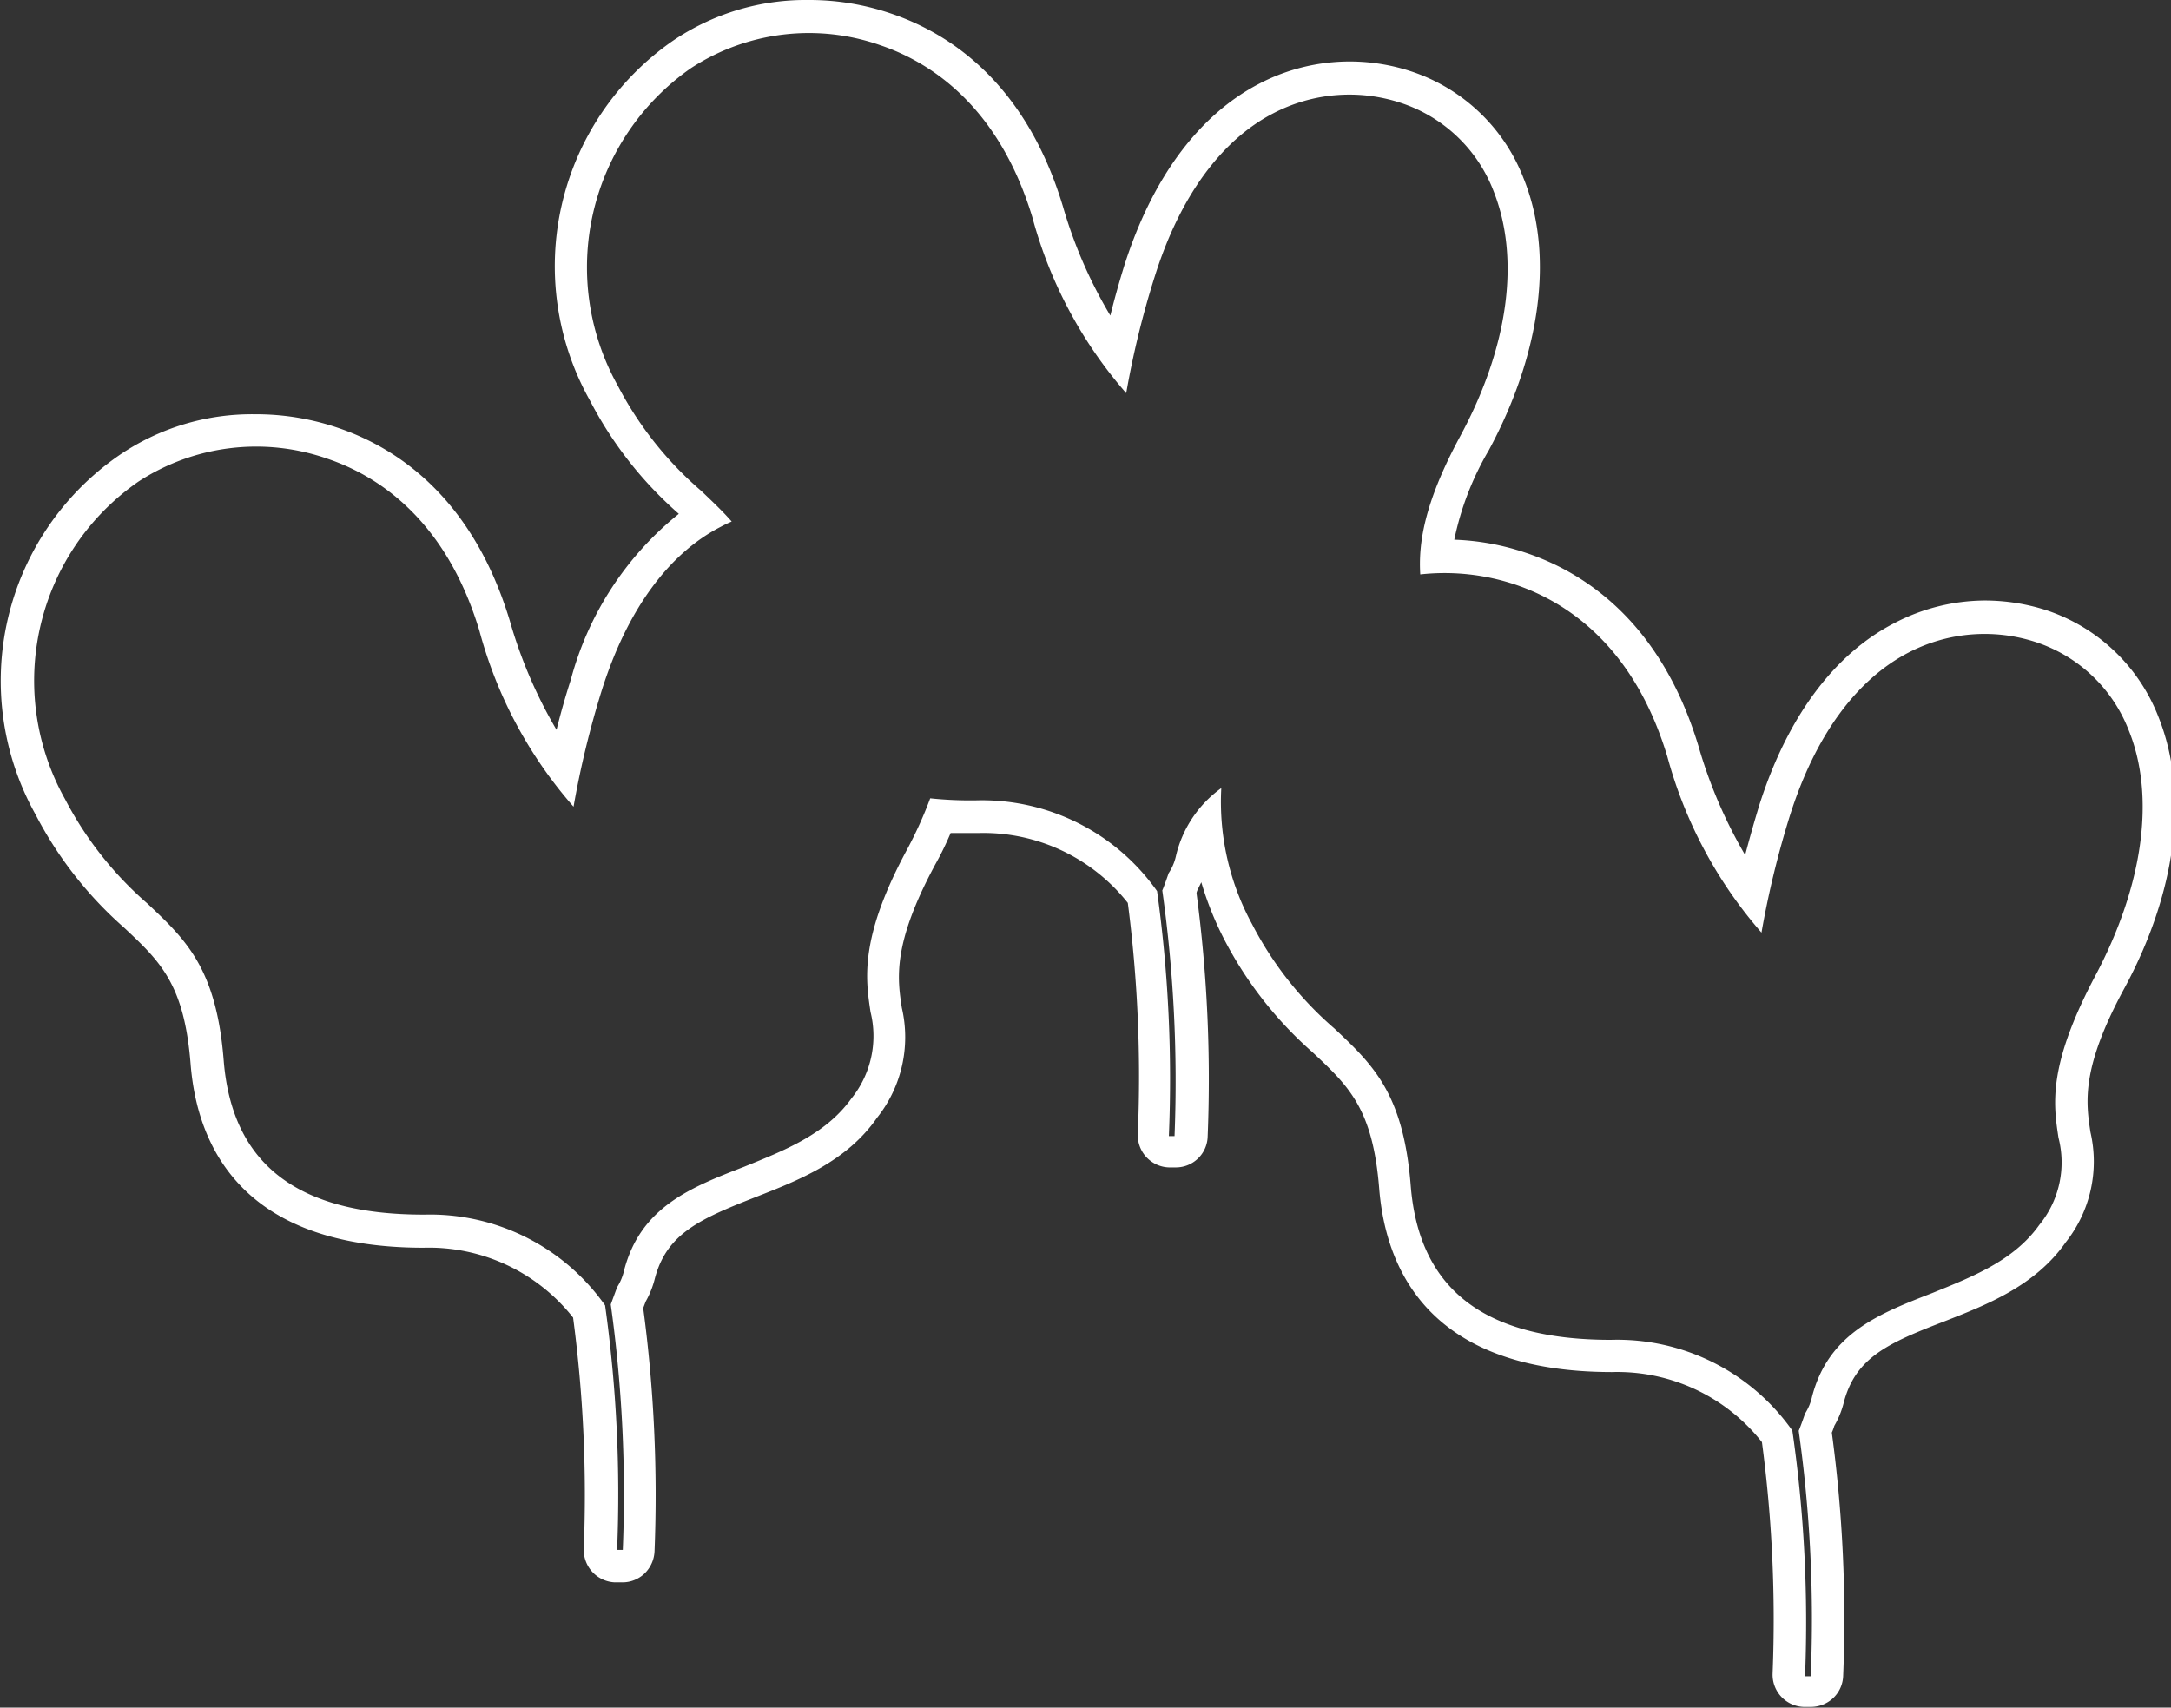 <svg id="圖層_1" data-name="圖層 1" xmlns="http://www.w3.org/2000/svg" viewBox="0 0 95.69 75.27"><rect x="0" y="0" width="95.69" height="75.27" fill="#333333" stroke="none"/><defs><style>.cls-1{fill:#fff;}</style></defs><title>0</title><path class="cls-1" d="M95.14,31.61a8,8,0,0,0-5-4.73,8.88,8.88,0,0,0-2.65-.41,8.68,8.68,0,0,0-4,1c-2.66,1.37-4.71,4.15-5.94,8q-.33,1.08-.63,2.22a21,21,0,0,1-2.06-4.81c-1.65-5.45-5-7.63-7.57-8.5a11,11,0,0,0-3.19-.59,12.9,12.9,0,0,1,1.52-3.94c2.32-4.3,2.88-8.68,1.53-12a8,8,0,0,0-5-4.72,8.62,8.62,0,0,0-6.65.56c-2.66,1.38-4.71,4.15-5.94,8-.22.71-.43,1.45-.62,2.22A20.43,20.43,0,0,1,46.85,9.1c-1.64-5.45-5-7.63-7.57-8.5A11.12,11.12,0,0,0,35.64,0a10.43,10.43,0,0,0-6,1.81A12.09,12.09,0,0,0,26,17.65a17.06,17.06,0,0,0,3.92,5h0a14,14,0,0,0-4.76,7.31c-.23.71-.44,1.45-.63,2.21a20.6,20.6,0,0,1-2.06-4.81c-1.65-5.45-5-7.63-7.57-8.5a11.18,11.18,0,0,0-3.65-.6,10.37,10.37,0,0,0-6,1.81A12.08,12.08,0,0,0,1.56,35.89a17.15,17.15,0,0,0,3.91,5c1.6,1.5,2.65,2.49,2.93,6C8.69,50.57,10.71,55,18.67,55a8.09,8.09,0,0,1,6.59,3.08,59.29,59.29,0,0,1,.47,10.2,1.43,1.43,0,0,0,1.37,1.47h.3a1.41,1.41,0,0,0,1-.38,1.45,1.45,0,0,0,.45-1,62.22,62.22,0,0,0-.5-10.71l.11-.29a4,4,0,0,0,.4-1c.52-2,2-2.64,4.44-3.6,1.86-.73,4-1.55,5.35-3.49a5.7,5.7,0,0,0,1.1-4.85c-.2-1.31-.42-2.81,1.47-6.32a13.83,13.83,0,0,0,.68-1.39c.39,0,.79,0,1.21,0a8.12,8.12,0,0,1,6.6,3.08A59.4,59.4,0,0,1,50.15,50a1.42,1.42,0,0,0,1.37,1.46h.3a1.4,1.4,0,0,0,1.41-1.36,62.32,62.32,0,0,0-.49-10.72c0-.08.06-.18.11-.29l.1-.2a14.29,14.29,0,0,0,1,2.5,17.08,17.08,0,0,0,3.91,5c1.6,1.5,2.65,2.49,2.93,6,.3,3.69,2.31,8.09,10.27,8.09a8.12,8.12,0,0,1,6.6,3.09,59.24,59.24,0,0,1,.47,10.2,1.42,1.42,0,0,0,1.36,1.47h.3a1.44,1.44,0,0,0,1-.38,1.41,1.41,0,0,0,.45-1,61.24,61.24,0,0,0-.5-10.71,2.45,2.45,0,0,0,.11-.3,3.94,3.94,0,0,0,.41-1c.51-2,1.94-2.64,4.43-3.6,1.86-.73,4-1.55,5.36-3.49a5.73,5.73,0,0,0,1.09-4.85c-.2-1.32-.42-2.81,1.48-6.32C95.93,39.33,96.49,35,95.14,31.61ZM90.73,50.15A4.35,4.35,0,0,1,89.88,54c-1.13,1.59-3,2.3-4.72,3-2.34.91-4.56,1.77-5.29,4.56a2.34,2.34,0,0,1-.31.75c-.15.44-.25.69-.28.76a59.46,59.46,0,0,1,.53,10.82h-.25A59,59,0,0,0,79,63.06a9.44,9.44,0,0,0-8-4h0c-5.57,0-8.45-2.22-8.82-6.79-.32-4.07-1.66-5.33-3.36-6.93a15.42,15.42,0,0,1-3.63-4.6,11.27,11.27,0,0,1-1.36-6,5.11,5.11,0,0,0-2,3,2.23,2.23,0,0,1-.32.75c-.15.44-.25.7-.28.76a60.41,60.41,0,0,1,.54,10.83h-.25A60,60,0,0,0,51,39.28a9.44,9.44,0,0,0-8-4h0A17,17,0,0,1,41,35.19a18.17,18.17,0,0,1-1,2.22c-2.13,3.93-1.85,5.74-1.63,7.2a4.39,4.39,0,0,1-.85,3.82c-1.14,1.59-3,2.3-4.72,3-2.35.91-4.56,1.77-5.29,4.56a2.34,2.34,0,0,1-.31.75l-.28.76a60.37,60.37,0,0,1,.53,10.82h-.25a59.92,59.92,0,0,0-.53-10.78,9.44,9.44,0,0,0-7.95-4h-.05c-5.56,0-8.44-2.22-8.81-6.79-.32-4.07-1.67-5.33-3.37-6.93a15.65,15.65,0,0,1-3.62-4.59,10.68,10.68,0,0,1,3.23-14,9.5,9.5,0,0,1,8.36-1c2.23.76,5.2,2.7,6.67,7.57a19.33,19.33,0,0,0,4.15,7.76,41.11,41.11,0,0,1,1.25-5.15c1.11-3.5,2.92-6,5.24-7.19a5.24,5.24,0,0,1,.48-.23c-.41-.47-.86-.89-1.34-1.35A15.66,15.66,0,0,1,27.23,17,10.7,10.7,0,0,1,30.46,3a9.51,9.51,0,0,1,8.36-1c2.23.76,5.2,2.7,6.68,7.57a19.47,19.47,0,0,0,4.14,7.76,39.47,39.47,0,0,1,1.26-5.15c1.1-3.5,2.92-6,5.23-7.19a7.24,7.24,0,0,1,5.57-.47,6.57,6.57,0,0,1,4.13,3.9c1.19,3,.65,6.89-1.47,10.81-1.62,3-1.84,4.77-1.76,6.09a9.79,9.79,0,0,1,4.22.46c2.23.76,5.2,2.69,6.67,7.57a19.58,19.58,0,0,0,4.15,7.76,41.11,41.11,0,0,1,1.25-5.15c1.11-3.51,2.92-6,5.24-7.2a7.26,7.26,0,0,1,5.56-.47,6.6,6.6,0,0,1,4.14,3.91C95,35.09,94.48,39,92.36,43S90.51,48.69,90.73,50.15Z"/></svg>